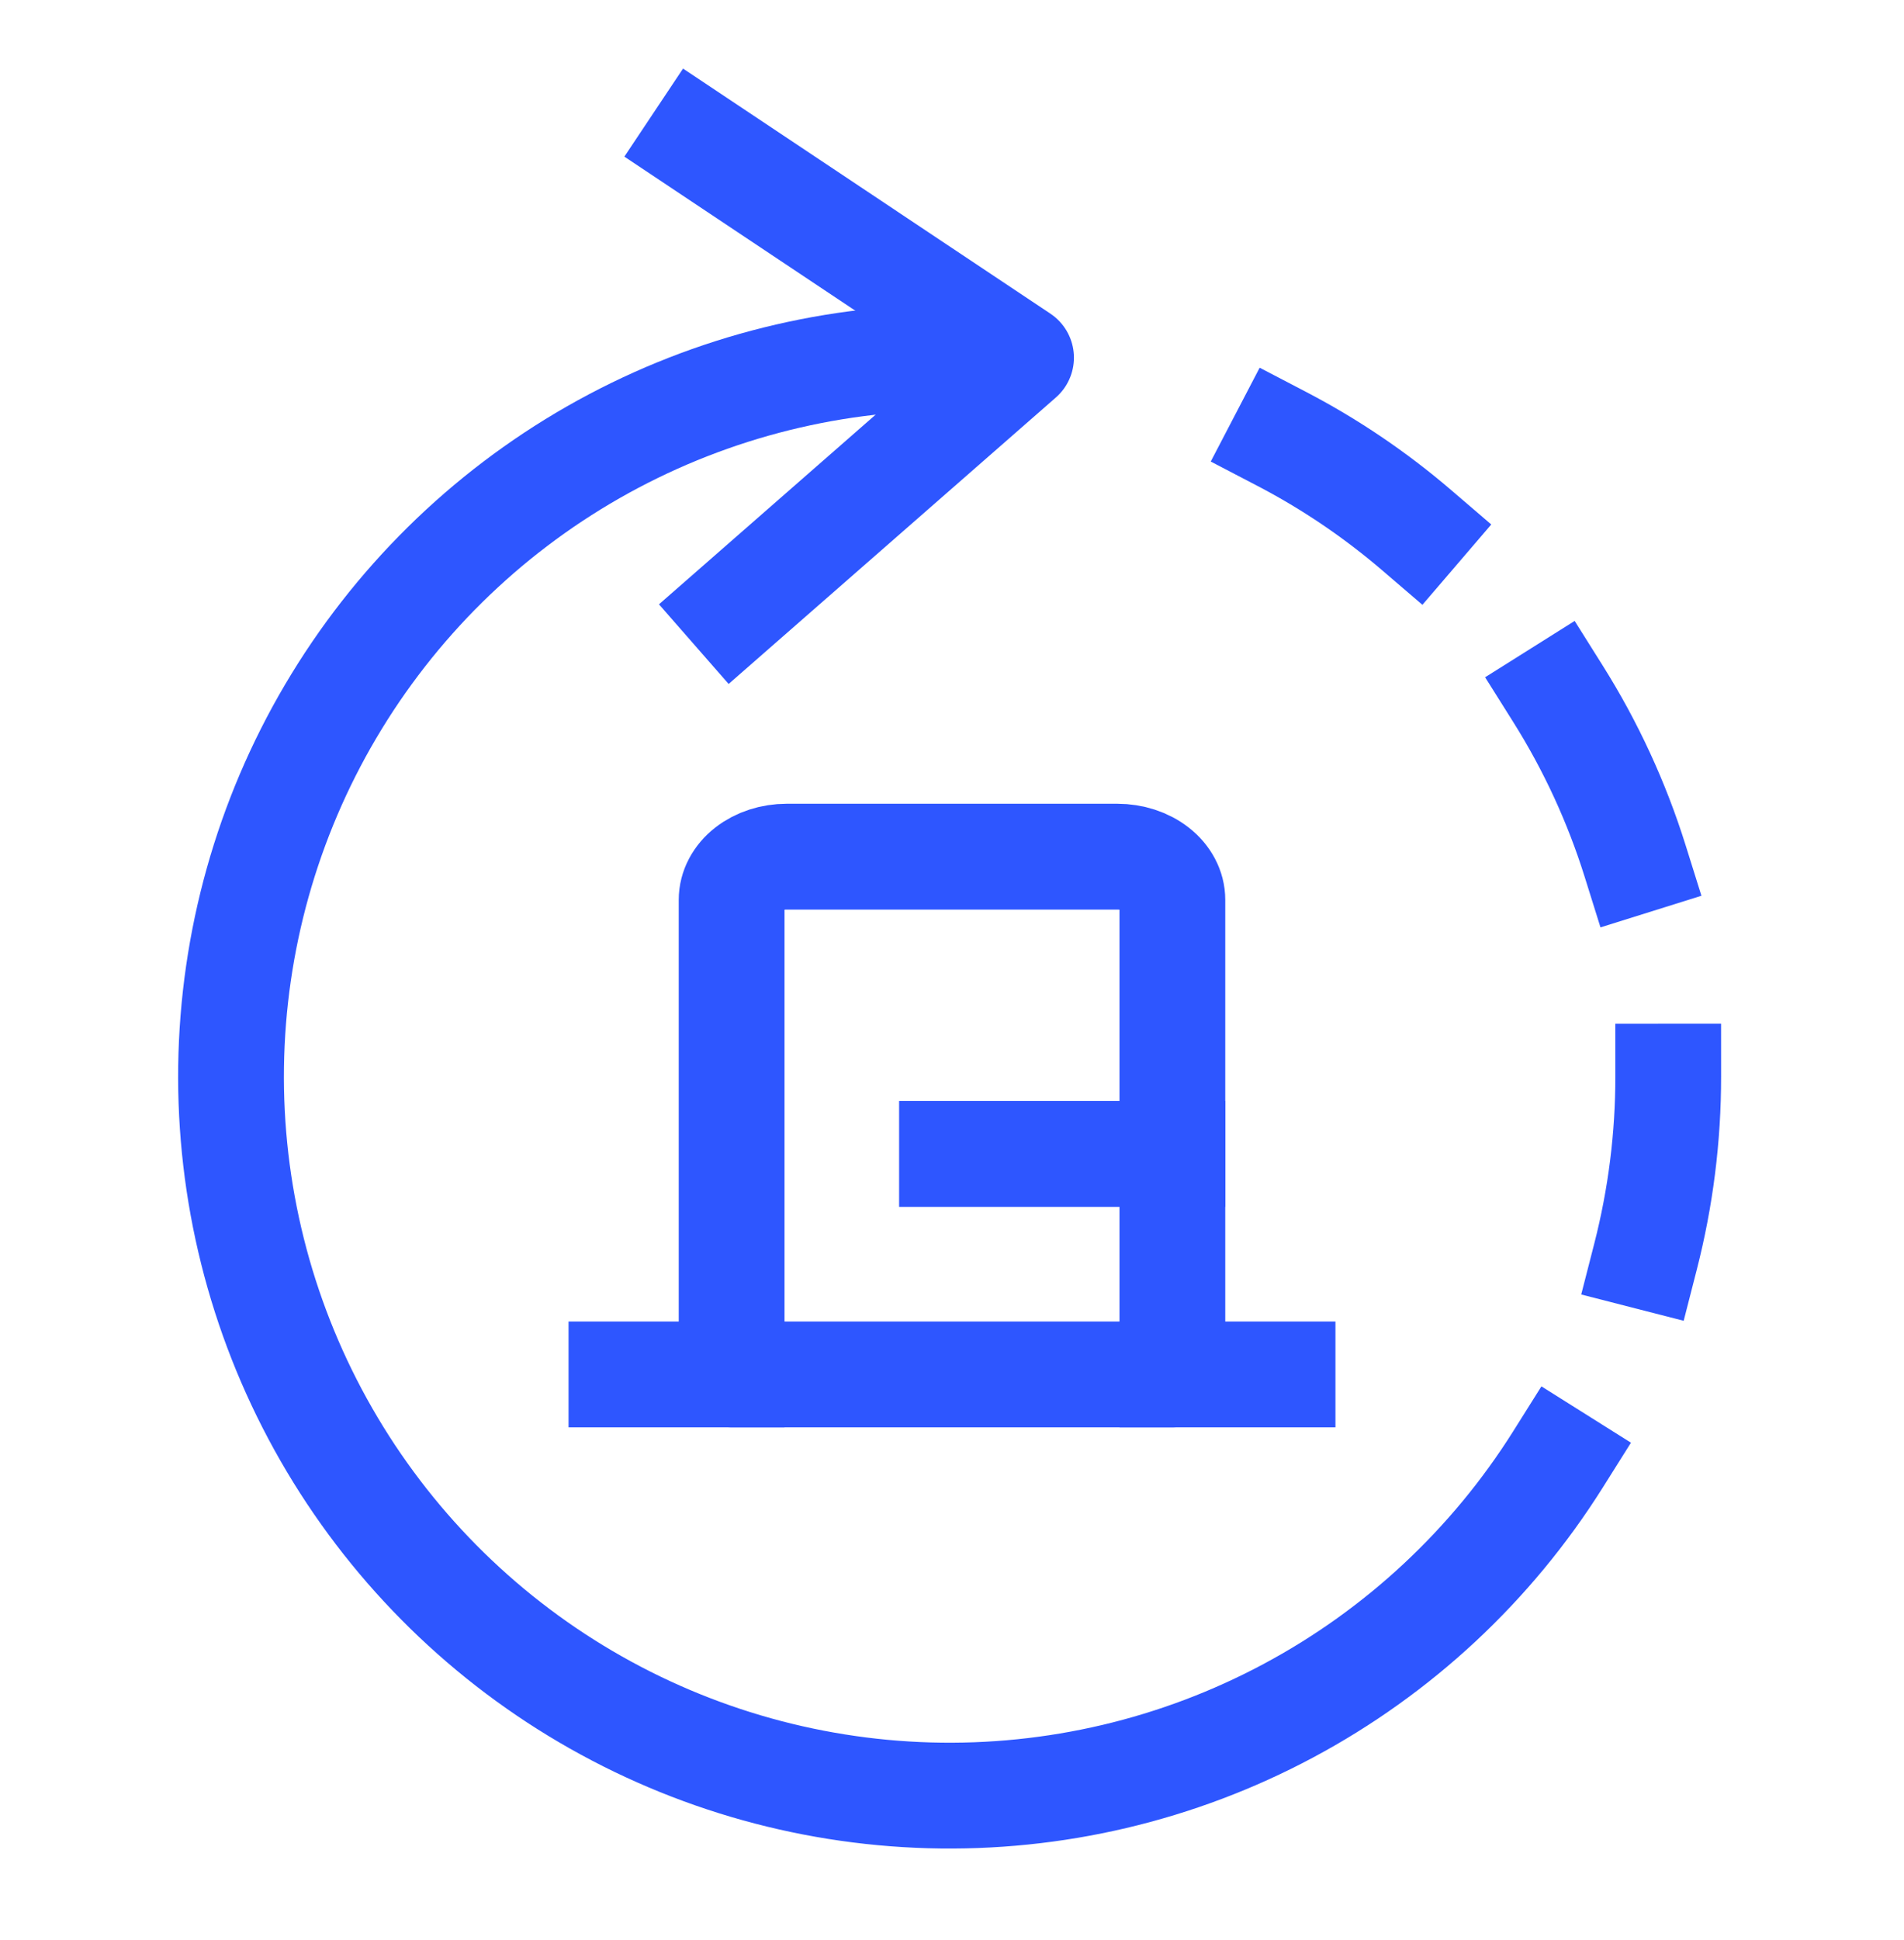 <?xml version="1.0" encoding="UTF-8"?> <svg xmlns="http://www.w3.org/2000/svg" width="54" height="55" viewBox="0 0 54 55" fill="none"><path d="M19.788 4.024L28.958 10.139L20.806 17.272" stroke="#2E56FF" stroke-width="3" stroke-linecap="square" stroke-linejoin="round"></path><path d="M44.188 41.368C42.301 44.369 39.664 46.826 36.537 48.496C33.41 50.167 29.901 50.993 26.358 50.893C22.814 50.793 19.358 49.77 16.33 47.926C13.303 46.082 10.809 43.48 9.094 40.377C7.379 37.274 6.504 33.778 6.554 30.233C6.604 26.688 7.577 23.218 9.378 20.165C11.18 17.111 13.746 14.58 16.824 12.822C19.902 11.064 23.386 10.139 26.931 10.138" stroke="#2E56FF" stroke-width="3" stroke-linecap="square" stroke-linejoin="round"></path><path d="M47.313 30.518C47.314 32.237 47.098 33.95 46.671 35.615" stroke="#2E56FF" stroke-width="3" stroke-linecap="square" stroke-linejoin="round"></path><path d="M44.188 19.67C45.118 21.149 45.853 22.742 46.375 24.409" stroke="#2E56FF" stroke-width="3" stroke-linecap="square" stroke-linejoin="round"></path><path d="M36.362 12.447C37.729 13.16 39.009 14.027 40.179 15.03" stroke="#2E56FF" stroke-width="3" stroke-linecap="square" stroke-linejoin="round"></path><path d="M20.75 38.961H33.25V25.507C33.25 25.183 33.085 24.872 32.792 24.642C32.499 24.413 32.102 24.284 31.688 24.284H22.312C21.898 24.284 21.501 24.413 21.208 24.642C20.915 24.872 20.75 25.183 20.75 25.507V38.961Z" stroke="#2E56FF" stroke-width="3" stroke-linecap="square" stroke-linejoin="round"></path><path d="M27 32.711H33.25" stroke="#2E56FF" stroke-width="3" stroke-linecap="square" stroke-linejoin="round"></path><path d="M36.375 38.961H33.25" stroke="#2E56FF" stroke-width="3" stroke-linecap="square" stroke-linejoin="round"></path><path d="M20.75 38.961H17.625" stroke="#2E56FF" stroke-width="3" stroke-linecap="square" stroke-linejoin="round"></path></svg> 